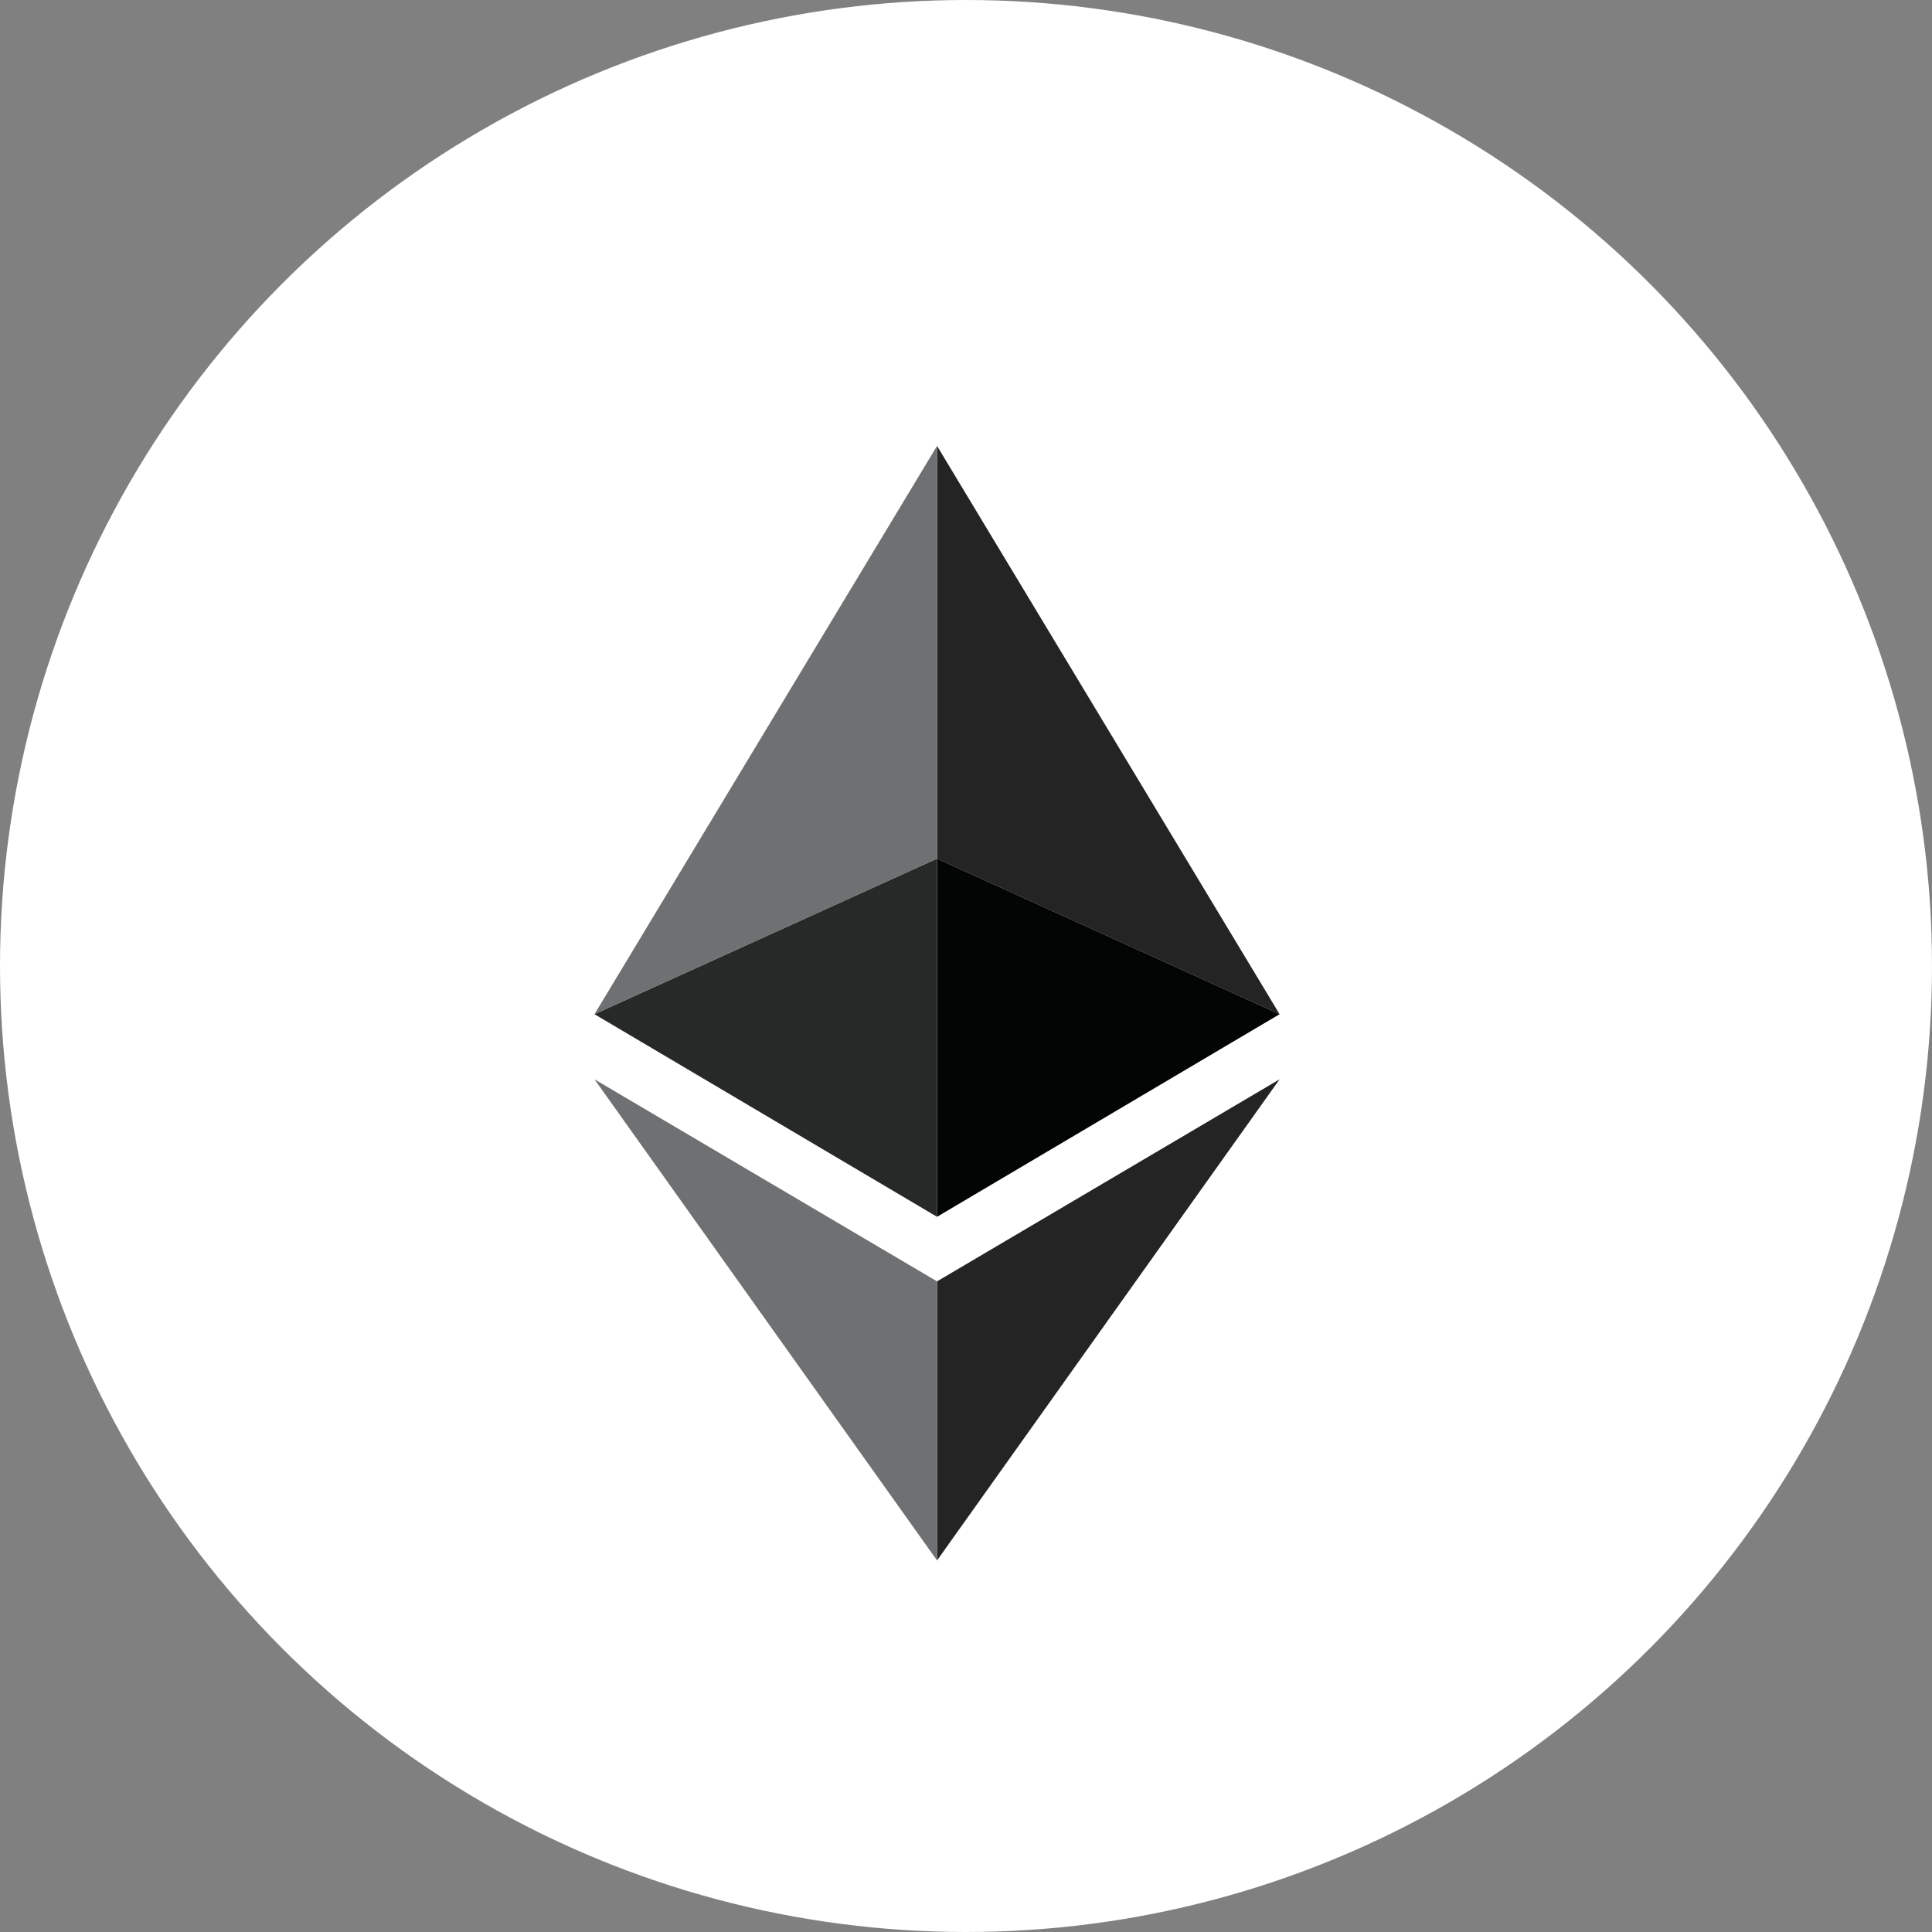 <svg
  xmlns="http://www.w3.org/2000/svg"
  width="50"
  height="50"
  viewBox="0 0 50 50"
>
  <rect x="0" y="0" width="50" height="50" fill="#808080" stroke="none"/>
  <g id="img_eth_50px" transform="translate(-456 -1349)">
    <circle
      id="타원_54"
      data-name="타원 54"
      cx="25"
      cy="25"
      r="25"
      transform="translate(456 1349)"
      fill="#fff"
    />
    <g id="img_erc20" transform="translate(471.385 1360.539)">
      <path
        id="패스_211"
        data-name="패스 211"
        d="M464.038,315.477V322.7l8.866-12.453Z"
        transform="translate(-455.173 -293.854)"
        fill="#232423"
      />
      <path
        id="패스_212"
        data-name="패스 212"
        d="M464.038,219.982v9.27l8.866-5.244Z"
        transform="translate(-455.173 -209.3)"
        fill="#030504"
      />
      <path
        id="패스_213"
        data-name="패스 213"
        d="M464.038,51.13V61.813l8.866,4.026Z"
        transform="translate(-455.173 -51.13)"
        fill="#232423"
      />
      <path
        id="패스_214"
        data-name="패스 214"
        d="M332.774,315.477V322.7l-8.866-12.453Z"
        transform="translate(-323.908 -293.854)"
        fill="#6f7071"
      />
      <path
        id="패스_215"
        data-name="패스 215"
        d="M332.777,219.982v9.27l-8.866-5.244Z"
        transform="translate(-323.911 -209.3)"
        fill="#272828"
      />
      <path
        id="패스_216"
        data-name="패스 216"
        d="M332.777,51.13V61.813l-8.866,4.026Z"
        transform="translate(-323.911 -51.13)"
        fill="#6f7071"
      />
    </g>
  </g>
</svg>
